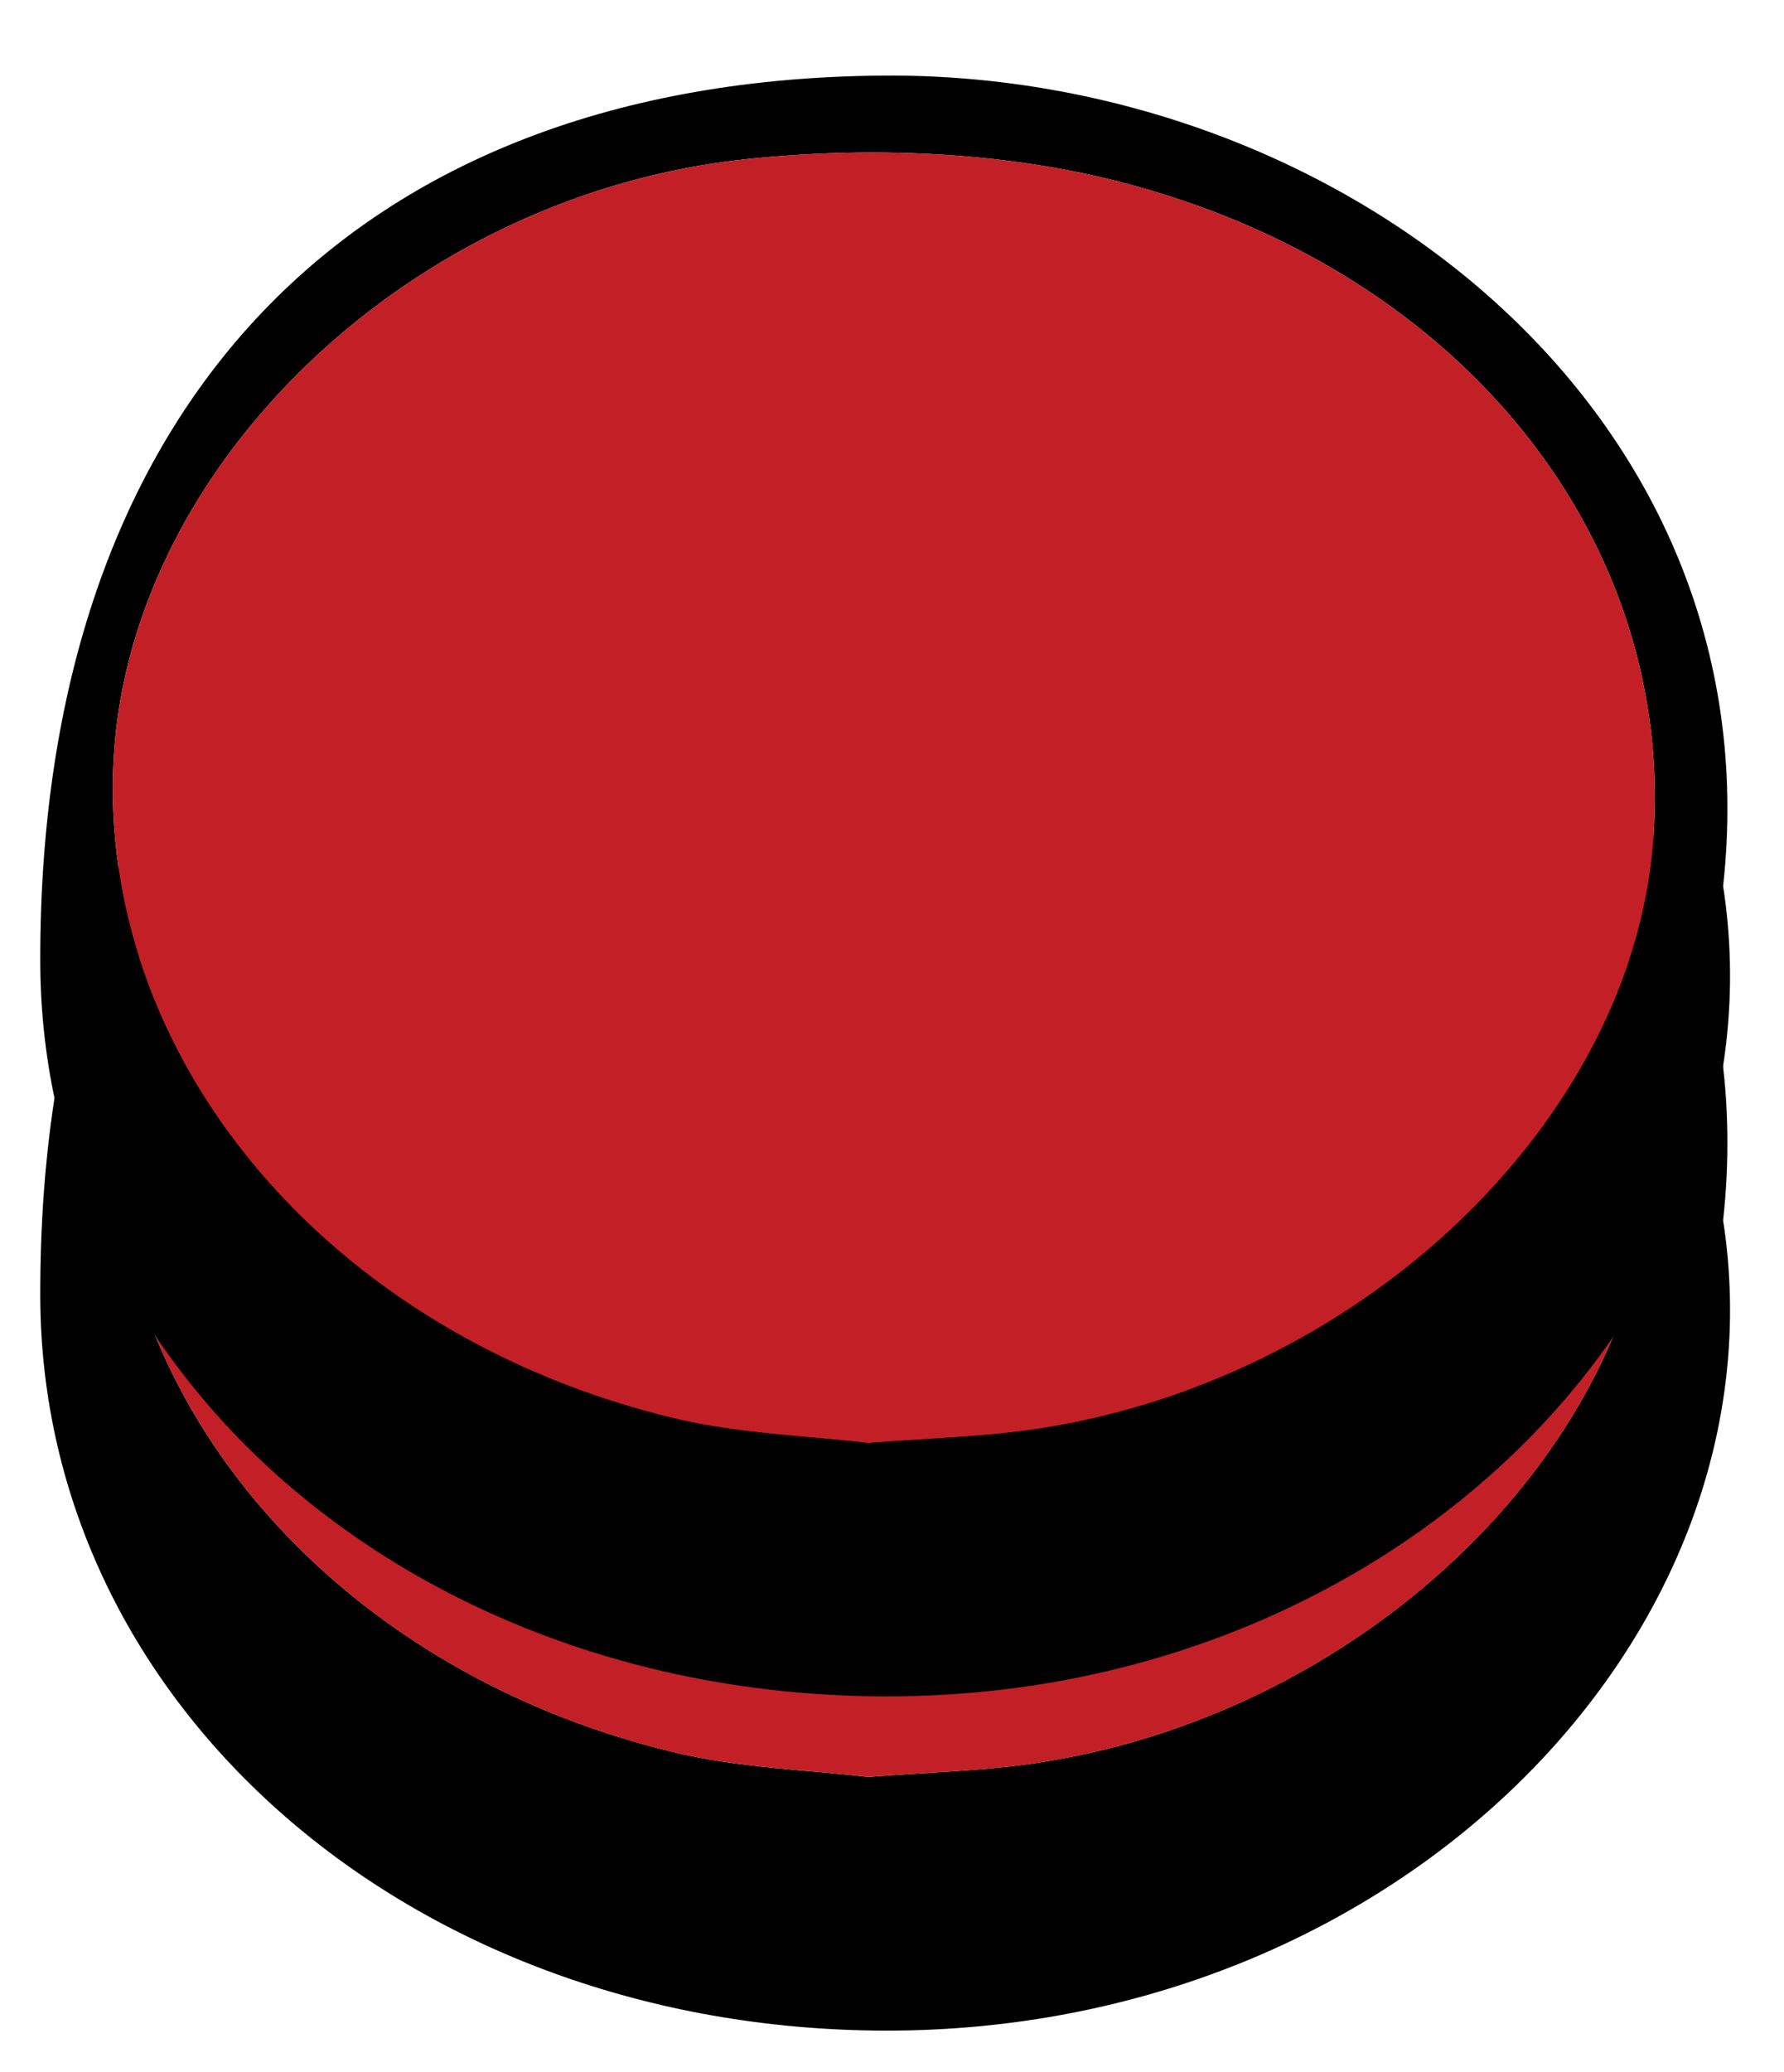 <?xml version="1.0" encoding="utf-8"?>
<!-- Generator: Adobe Illustrator 16.0.0, SVG Export Plug-In . SVG Version: 6.00 Build 0)  -->
<!DOCTYPE svg PUBLIC "-//W3C//DTD SVG 1.1//EN" "http://www.w3.org/Graphics/SVG/1.1/DTD/svg11.dtd">
<svg version="1.1" id="Layer_1" xmlns="http://www.w3.org/2000/svg" xmlns:xlink="http://www.w3.org/1999/xlink" x="0px" y="0px"
	 width="47.233px" height="54.835px" viewBox="0 0 47.233 54.835" enable-background="new 0 0 47.233 54.835" xml:space="preserve">
<g>
	<path fill-rule="evenodd" clip-rule="evenodd" d="M45.621,32.292c1.695,10.912-8.562,21.484-22.218,21.441
		c-12.478-0.04-22.311-8.555-22.337-19.429C1.03,19.603,9.347,10.952,23.385,10.845C35.478,10.754,47.009,19.703,45.621,32.292z
		 M22.98,47.022c1.609-0.125,2.944-0.159,4.258-0.342c8.671-1.207,15.958-8.092,16.531-15.58
		c0.604-7.896-4.995-15.099-14.116-17.443c-3.138-0.807-6.609-0.941-9.848-0.607c-8.947,0.924-16.323,8.077-16.791,15.786
		c-0.485,7.979,5.67,15.324,14.808,17.526C19.583,46.788,21.436,46.834,22.98,47.022z"/>
	<path fill-rule="evenodd" clip-rule="evenodd" fill="#C22026" d="M22.98,47.022c-1.544-0.188-3.397-0.235-5.159-0.659
		C8.684,44.161,2.529,36.816,3.014,28.837c0.468-7.709,7.844-14.862,16.791-15.786c3.239-0.334,6.71-0.2,9.848,0.607
		c9.121,2.345,14.721,9.547,14.116,17.443c-0.572,7.488-7.859,14.373-16.531,15.58C25.924,46.864,24.589,46.897,22.98,47.022z"/>
</g>
<g>
	<path fill-rule="evenodd" clip-rule="evenodd" d="M45.621,23.448c1.695,10.912-8.562,21.484-22.218,21.441
		C10.925,44.849,1.092,36.334,1.066,25.46C1.03,10.758,9.347,2.107,23.385,2C35.478,1.909,47.009,10.858,45.621,23.448z
		 M22.98,38.178c1.609-0.125,2.944-0.159,4.258-0.342c8.671-1.207,15.958-8.092,16.531-15.58
		c0.604-7.896-4.995-15.099-14.116-17.443c-3.138-0.807-6.609-0.941-9.848-0.607C10.857,5.13,3.482,12.283,3.014,19.992
		c-0.485,7.979,5.67,15.324,14.808,17.526C19.583,37.943,21.436,37.989,22.98,38.178z"/>
	<path fill-rule="evenodd" clip-rule="evenodd" fill="#C22026" d="M22.98,38.178c-1.544-0.188-3.397-0.235-5.159-0.659
		C8.684,35.316,2.529,27.972,3.014,19.992C3.482,12.283,10.857,5.13,19.805,4.206c3.239-0.334,6.71-0.2,9.848,0.607
		c9.121,2.345,14.721,9.547,14.116,17.443c-0.572,7.488-7.859,14.373-16.531,15.58C25.924,38.019,24.589,38.053,22.98,38.178z"/>
</g>
</svg>
